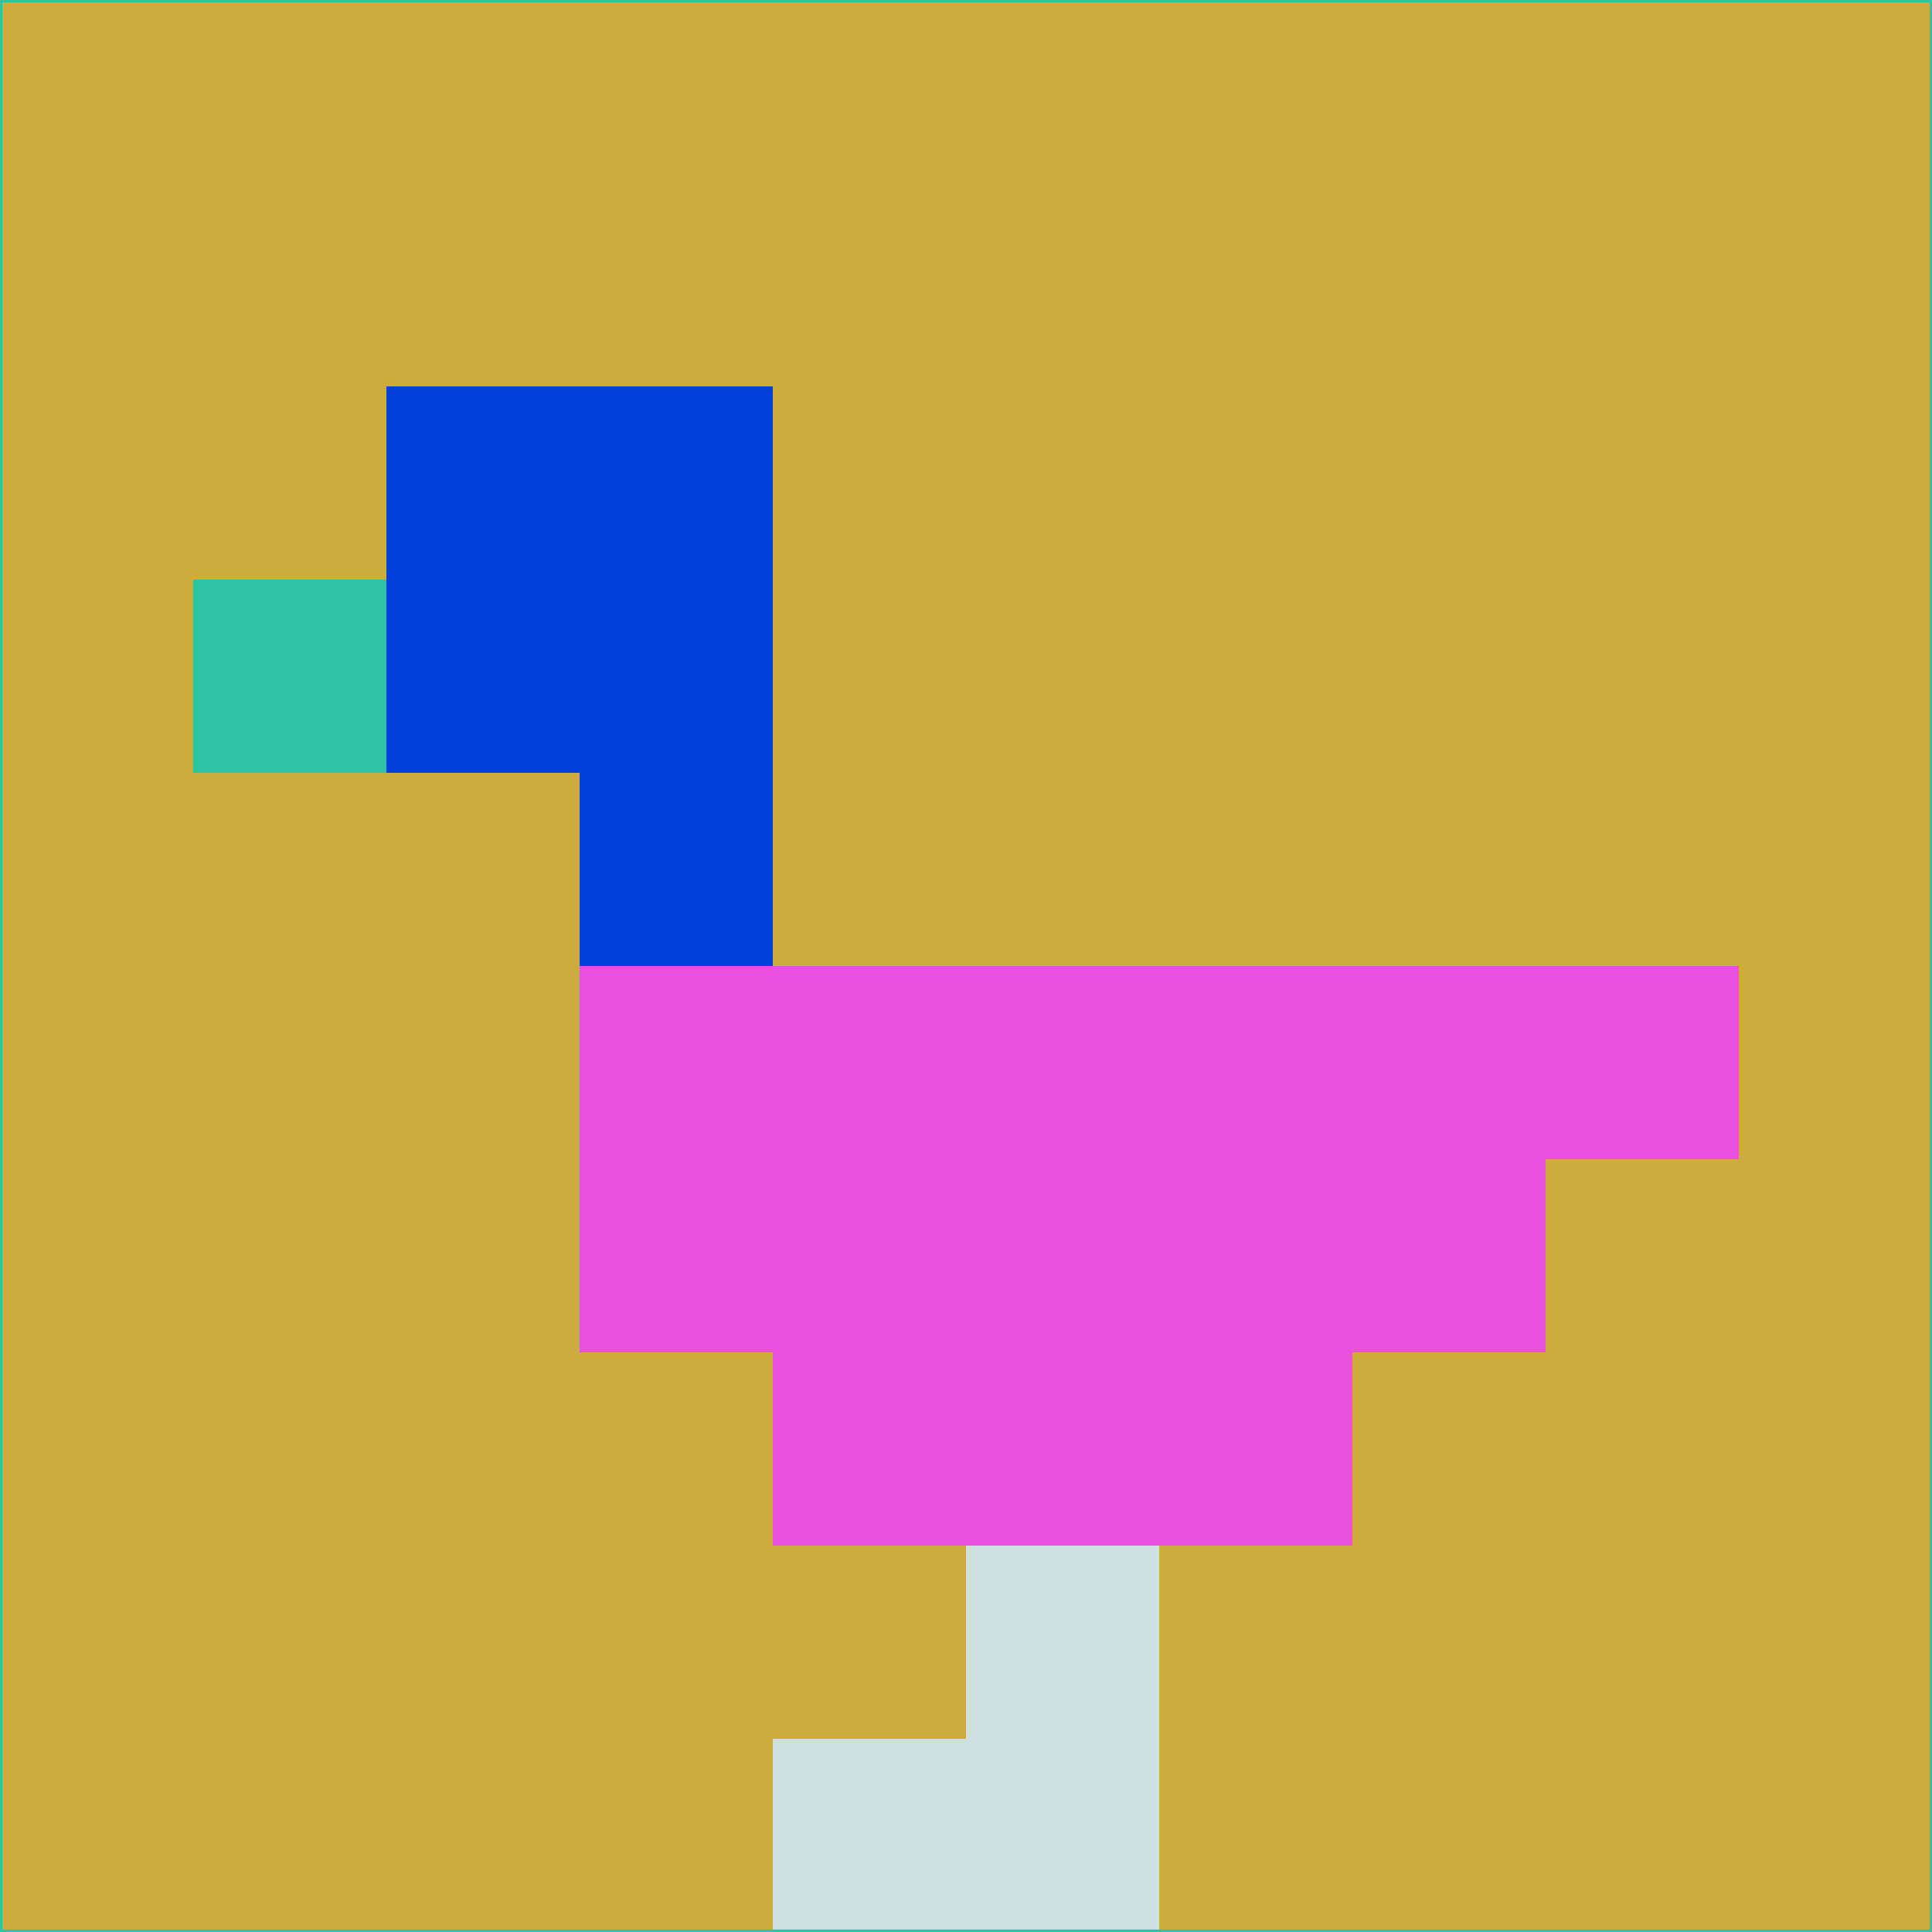 <svg xmlns="http://www.w3.org/2000/svg" version="1.1" width="785" height="785">
  <title>'goose-pfp-694263' by Dmitri Cherniak (Cyberpunk Edition)</title>
  <desc>
    seed=611491
    backgroundColor=#ccad3c
    padding=20
    innerPadding=0
    timeout=500
    dimension=1
    border=false
    Save=function(){return n.handleSave()}
    frame=12

    Rendered at 2024-09-15T22:37:00.977Z
    Generated in 1ms
    Modified for Cyberpunk theme with new color scheme
  </desc>
  <defs/>
  <rect width="100%" height="100%" fill="#ccad3c"/>
  <g>
    <g id="0-0">
      <rect x="0" y="0" height="785" width="785" fill="#ccad3c"/>
      <g>
        <!-- Neon blue -->
        <rect id="0-0-2-2-2-2" x="157" y="157" width="157" height="157" fill="#0141da"/>
        <rect id="0-0-3-2-1-4" x="235.5" y="157" width="78.5" height="314" fill="#0141da"/>
        <!-- Electric purple -->
        <rect id="0-0-4-5-5-1" x="314" y="392.5" width="392.5" height="78.5" fill="#e950dd"/>
        <rect id="0-0-3-5-5-2" x="235.5" y="392.5" width="392.5" height="157" fill="#e950dd"/>
        <rect id="0-0-4-5-3-3" x="314" y="392.5" width="235.5" height="235.5" fill="#e950dd"/>
        <!-- Neon pink -->
        <rect id="0-0-1-3-1-1" x="78.5" y="235.5" width="78.5" height="78.5" fill="#30c2a7"/>
        <!-- Cyber yellow -->
        <rect id="0-0-5-8-1-2" x="392.5" y="628" width="78.5" height="157" fill="#cee0e2"/>
        <rect id="0-0-4-9-2-1" x="314" y="706.5" width="157" height="78.5" fill="#cee0e2"/>
      </g>
      <rect x="0" y="0" stroke="#30c2a7" stroke-width="2" height="785" width="785" fill="none"/>
    </g>
  </g>
  <script xmlns=""/>
</svg>